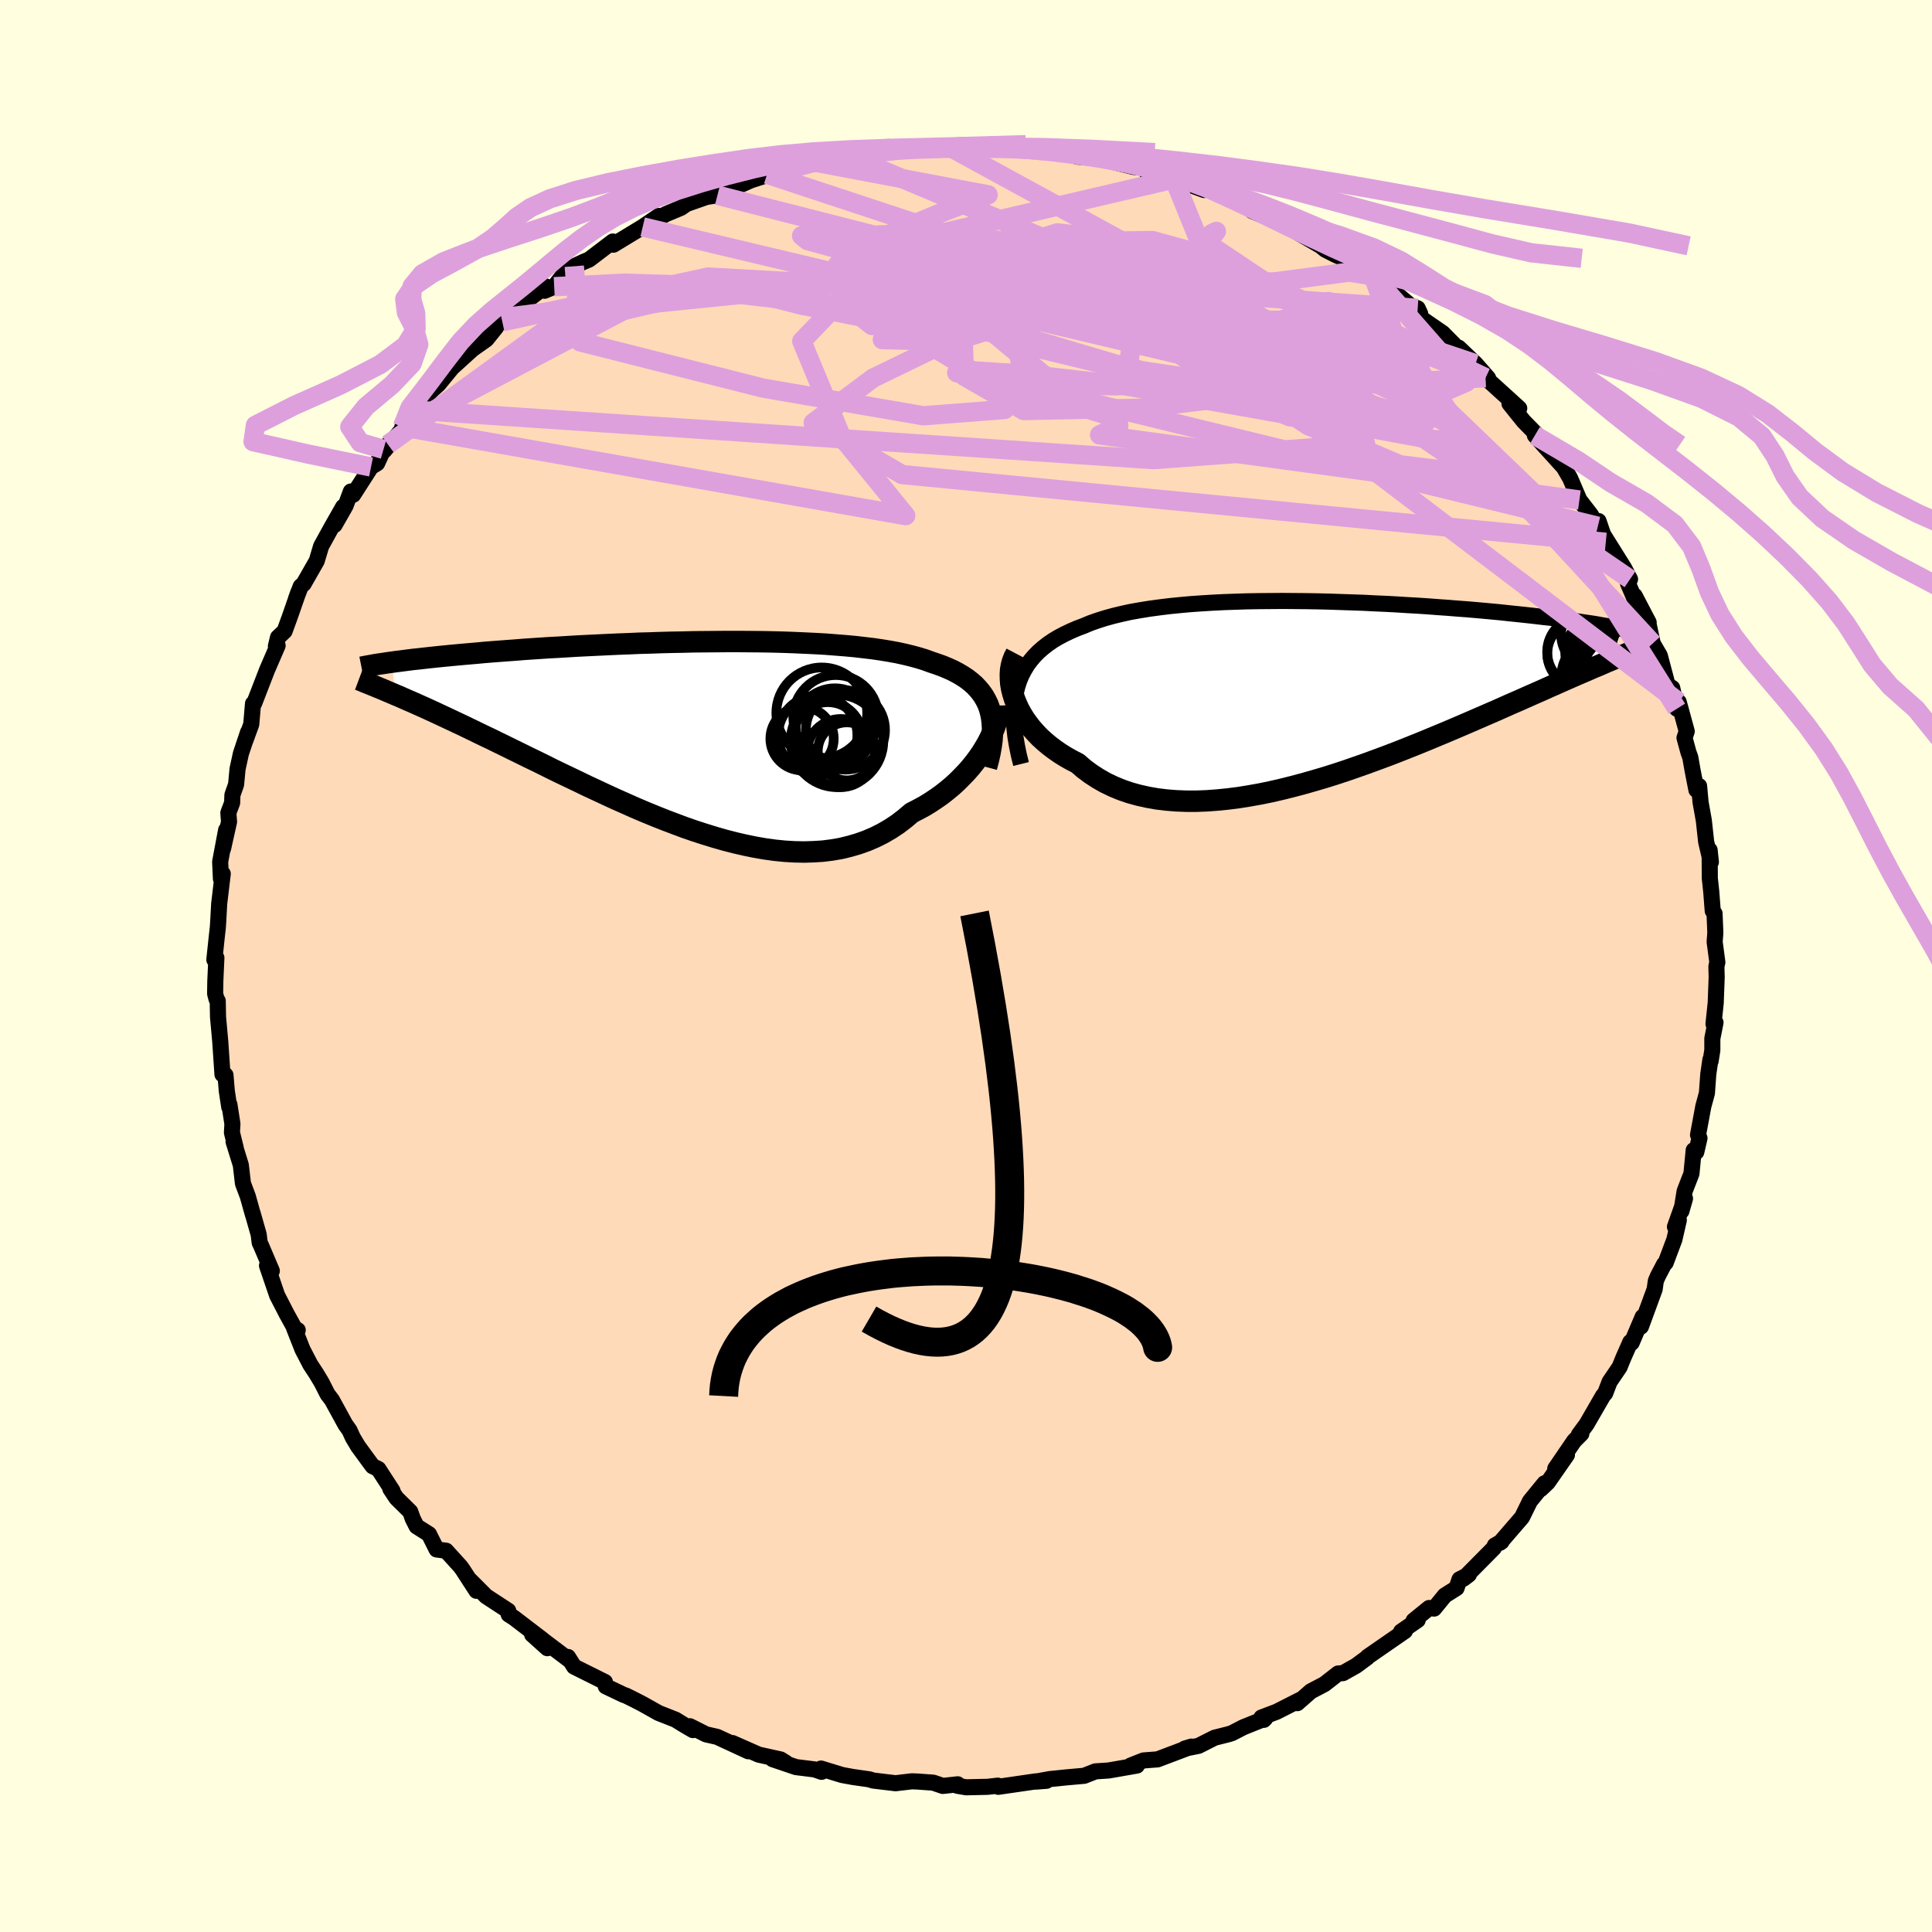 <svg xmlns="http://www.w3.org/2000/svg" width="500" height="500" viewBox="-100 -100 200 200"><defs><clipPath id="c"><path d="m31.08-2.7-.17-.46-.21-.43-.24-.42-.28-.39-.31-.37-.34-.36-.38-.33-.41-.32-.44-.29-.47-.28-.51-.27-.53-.24-.57-.24-.59-.21-.62-.21-.6-.22-.65-.2-.69-.19-.74-.18-.77-.17-.82-.15-.85-.14L19-8.9l-.93-.11-.95-.11-.99-.09-1.01-.08-1.04-.08-1.06-.06-1.08-.05-1.11-.05-1.11-.04-1.14-.03-1.14-.02-1.15-.01-1.16-.01H3.97l-1.16.01-1.17.01-1.16.01-1.16.03-1.15.02-1.14.03-1.13.04-1.12.03-1.11.05-1.09.04-1.07.05-1.05.05-1.04.05-1.01.05-1 .06-.97.06-.95.05-.92.06-.9.06-.88.06-.85.07-.83.06-.8.06-.78.06-.75.06-.73.07-.7.06-.69.06-.66.06-.64.06-.62.06-.6.06-.58.06-.55.06-.54.06-.52.06-.5.05-.48.06-.46.06-.45.06-.42.05-.41.06.33 3.37.46.19.47.21.48.21.51.22.51.23.54.24.55.25.56.26.58.27.6.28.62.29.63.3.64.3.66.32.68.33.7.34.72.34.73.36.76.37.77.38.8.39.81.4.83.4.85.42.86.43.89.43.9.43.92.44.93.45.95.44.96.45.98.45.99.44.99.44L-4.6 8l1.02.42 1.03.41 1.03.39 1.04.39 1.04.36 1.05.34 1.04.32 1.05.3 1.05.27 1.04.24 1.03.21 1.04.18 1.02.14 1.01.1 1.01.06.99.02.98-.03.96-.06.95-.12.93-.16.9-.22.89-.26.87-.31.84-.36.82-.41.79-.46.77-.51.73-.56.71-.6.66-.34.65-.35.62-.38.6-.4.58-.41.56-.44.54-.45.51-.47.48-.48.47-.49.43-.49.41-.51.38-.51.35-.51.32-.52"/></clipPath><clipPath id="b"><path d="m-32.12-.46.19-.6.24-.58.28-.54.31-.52.36-.49.39-.46.43-.44.47-.41.5-.39.54-.37.57-.34.61-.32.63-.3.67-.29.69-.26.69-.29.74-.26.79-.25.83-.23.87-.21.91-.2.96-.17.98-.16 1.03-.14 1.05-.13 1.09-.11 1.11-.1 1.13-.08 1.15-.07 1.18-.06 1.18-.04 1.2-.04 1.21-.02 1.22-.01 1.22-.01 1.22.01 1.21.01 1.22.02 1.21.03 1.2.04 1.19.04 1.17.04 1.17.06 1.14.05 1.13.06 1.1.07 1.08.06 1.06.07 1.04.08 1.01.07.98.08.96.07.93.08.9.08.87.08.84.08.82.09.78.08.76.08.73.08.7.08.67.08.65.07.62.08.61.08.57.07.56.08.53.07.51.08.49.07.47.07.44.07.43.08.4.07.39.06.37.07.35.07.33.07.31.06-1.06 3.24-.44.18-.45.2-.46.2-.49.2-.5.22-.51.22-.54.23-.55.24-.57.25-.59.26-.6.27-.62.27-.64.29-.66.29-.68.3-.7.31-.72.32-.74.32-.76.34-.79.35-.81.35-.83.36-.85.37-.88.38-.89.38-.92.39-.94.39-.96.4-.98.4-1 .4-1.01.4-1.04.4-1.05.39-1.06.39-1.08.38-1.09.38-1.09.36-1.11.35-1.12.33-1.12.32-1.13.3-1.12.28-1.13.26-1.12.23-1.12.2-1.12.18-1.1.14-1.1.11-1.08.08-1.07.04h-1.05l-1.04-.04-1.01-.08-.99-.12-.96-.17-.94-.21-.91-.25-.87-.3-.85-.35-.81-.39-.77-.44-.74-.48-.7-.52-.66-.57-.64-.33-.62-.35-.59-.37-.56-.39-.54-.41-.5-.42-.48-.44-.44-.46-.42-.48-.37-.48-.35-.49-.31-.51-.28-.51-.23-.51-.21-.52"/></clipPath><filter id="a"><feTurbulence baseFrequency=".05" numOctaves="3" result="noise" type="noise"/><feDisplacementMap in="SourceGraphic" in2="noise" scale="2"/></filter></defs><rect width="100%" height="100%" x="-100" y="-100" fill="#FFFFE0"/><path fill="#FFDAB9" stroke="#000" stroke-linejoin="round" stroke-width="1.667" d="m77.68.05.03 1.11-.1 2.66L77.38 6l.21-.15-.33 1.66v1.21l-.18 1.13-.02-.16-.22 1.51-.14 1.96-.37 1.36-.55 2.96.15.34-.33 1.43-.27-.18-.23 2.42-.71 1.83-.33 2.05.37-1.3L73.39 27l.4-.69-.46 2.01-.9 2.4-.16.15-.64 1.22-.22.51-.12.86-1.42 3.87.18-1.01L68.91 39l-.14-.07-.72 1.63-.39.96-1.04 1.53-.45 1.18-.22.25-1.71 2.96-.79 1.07.25-.09-.74.74L61 52.03l1.21-1.42-1.99 2.86-.71.67.38-.59-1.51 1.85-.82 1.67-2.27 2.63.15-.11-.69.39-.11.27-3.15 3.18.57-.43-.97.49-.31.91-1.21.76-1.11 1.36-.52-.06-1.6 1.3.42-.05-1.72 1.19.4-.06-3.86 2.67-.05.08-1.15.85-1.35.76-.51.04-1.41 1.1-1.41.74-1.4 1.23.38-.39-2.52 1.28-1.58.6.25.24.14-.14-2.25.9-1.18.61-.34.11-1.47.37-1.66.84-1.41.28.66-.2-3.49 1.32-1.45.11-1.34.53.52-.09.13.09-2.92.51-1.37.09-1.17.46-1.8.16-1.76.18-1.43.26 1.09-.08-1.13.06-3.86.56-.05-.12-1.05.12-2.22.05-.93-.16.05-.15-1.54.17-.99-.34-1.69-.12-.52-.02-1.7.2-2.32-.28-.37-.12-1.74-.25-1.09-.2-2.19-.67.06.34-.72-.25-1.93-.24-2.42-.82 1.39.38-.56-.35-2.27-.5-2.72-1.2 1.64.85-3.22-1.49-1.15-.26-1.67-.84.31.4-.94-.55-.86-.53-1.75-.69-1.73-.97-.94-.48-.73-.36-.2-.06-1.87-.89-.09-.45-3.19-1.59-.63-1 .09.28-2.61-1.97.38.78-1.57-1.41 1.09.54-2.97-2.27-.55-.35-.05-.39-2.28-1.49-1.77-1.77.76 1.2-1.42-2.19-.24-.33-1.48-1.63-.98-.13-.79-1.58-1.28-.81-.4-.79-.26-.73-1.43-1.41-.63-.95.22.19-1.46-2.25-.6-.29-1.5-2.05-.55-.92-.34-.75-.43-.6-1.39-2.54-.45-.59-.61-1.2-.57-.95-.6-.91-.81-1.56-.86-2.18.36.16-.21.02-.93-1.69-.99-1.92-1.05-3.08.5.54-1.11-2.61-.15-.32-.1-.83-.63-2.21.03.14-.53-1.89-.5-1.33-.22-1.9-.75-2.42.22.63-.39-1.58.05-.9-.31-2-.02.26-.25-1.65-.14-1.66-.31-.07-.23-3.41-.23-2.53-.03-1.67-.12-.17-.15-.57.02-1.3.11-2.42-.21.2.25-2.37.11-.97.04-.63.1-1.83.37-3.1-.19.52-.08-1.76.62-3.29-.32 1.93.62-2.78-.07-.93.39-1.03.03-.82.38-1.08.15-1.6.35-1.61.74-2.21-.29.89.62-1.7.18-2.14.12-.03 1.34-3.46 1.09-2.52-.18.07.22-.92.68-.64.55-1.51.89-2.56-.26.72.49-1.29.3-.26 1.36-2.38.45-1.51 1.1-2 1.19-2.09-.89 1.88 1.13-1.98.55-1.48.24.34 1.85-2.88.63-.38.66-1.44.46-.51-.4.65 3.52-4.17-1.63 1.7 2.02-2.08-1.11.45 2.22-2.23.61-.55 1.4-1.71 2.13-1.93 1.43-1.01 1-1.24-.06-.1 1.17-.95-.46.47 1.27-.89.24-.52 2.96-2.26-.1.46 1-.42 1.46-1.88.62-.24.93-.44.6-.25 2.46-1.87.31.15-.25.18 3.03-1.84 1.68-1.14-.95.77 1.64-.94 1.6-.67.55-.39 3.28-1.15-1.39.45 1.33-.21 3.74-1.67-2.46.83 4.15-1.34-.29.01 1.17-.24.17-.08 3.7-.92.72-.4.2.32 1.98-.38.61-.14 1.83-.48-.97.35 2.23-.31.7-.09 2.54-.33 1.72.08-.53-.08 2.42-.13.55.09.75-.25 3.69-.07-.54.12.97.03 1.77-.01.36.23 2.6.32 1.05.13 1.85.2-1.37-.47 1.96.69 3.21.26-.68-.04.21.08 3.07.76 1.78.17-.38.46 2.02-.04.86.73-.09-.07 3.11 1.14-.71-.48 2.89 1.07-.27-.11 3.11 1.61.28-.02.41.14-.73-.03 4.1 1.7 1.18.81-1.01-.54 2.8 1.63.5.4 1.02.52 1.69.76-.32-.39 2.55 1.82.72.82 1.58 1.31.35-.08 1.23 1.03.74.28.26.56-.27.21 2.6 1.79 1.62 1.64.17.51-.14-.64 1.75 1.67 1.3 1.48-.27-.04 3.49 3.17-1.01-.49.71.89.76.94 1.85 1.89-.69-.43.88.98 2.16 2.38-.03-.02.64 1.1.96 2.25 1.16 1.5.75 1.22.07-.54.75 2.2-.25-.77 2.14 3.42.62 1.17-.21.44 1.2 2.79-.51-1.52 1.45 2.77-.08-.17.5 2.34.47.81.26.44.81 3.06.48.3.48 2.15.19-.7.83 3.04-.23.67.41 1.5.19.53.24 1.36.39 2 .28-.4.15 1.67.34 1.9.24 2.2.49 2.1-.13-1.24.02 2.92.15 1.41.15 1.96.19.28.08 1.98-.07.96.28 2.1-.1.44.03 1.11" filter="url(#a)"/><path fill="#fff" d="m-32.12-.46.19-.6.24-.58.28-.54.31-.52.36-.49.39-.46.43-.44.47-.41.5-.39.54-.37.57-.34.61-.32.63-.3.67-.29.69-.26.69-.29.74-.26.79-.25.83-.23.87-.21.91-.2.96-.17.98-.16 1.03-.14 1.05-.13 1.09-.11 1.11-.1 1.13-.08 1.15-.07 1.18-.06 1.18-.04 1.2-.04 1.21-.02 1.22-.01 1.22-.01 1.22.01 1.21.01 1.22.02 1.21.03 1.2.04 1.19.04 1.17.04 1.17.06 1.14.05 1.13.06 1.1.07 1.08.06 1.06.07 1.04.08 1.01.07.98.08.96.07.93.08.9.08.87.08.84.08.82.09.78.08.76.08.73.08.7.08.67.08.65.07.62.08.61.08.57.07.56.08.53.07.51.08.49.07.47.07.44.07.43.08.4.07.39.06.37.07.35.07.33.07.31.06-1.06 3.24-.44.18-.45.2-.46.2-.49.2-.5.22-.51.22-.54.23-.55.24-.57.25-.59.26-.6.27-.62.27-.64.29-.66.29-.68.3-.7.31-.72.32-.74.32-.76.34-.79.35-.81.35-.83.36-.85.37-.88.38-.89.38-.92.39-.94.39-.96.4-.98.4-1 .4-1.01.4-1.04.4-1.05.39-1.06.39-1.08.38-1.09.38-1.09.36-1.11.35-1.12.33-1.12.32-1.13.3-1.12.28-1.13.26-1.12.23-1.12.2-1.12.18-1.1.14-1.1.11-1.08.08-1.07.04h-1.05l-1.04-.04-1.01-.08-.99-.12-.96-.17-.94-.21-.91-.25-.87-.3-.85-.35-.81-.39-.77-.44-.74-.48-.7-.52-.66-.57-.64-.33-.62-.35-.59-.37-.56-.39-.54-.41-.5-.42-.48-.44-.44-.46-.42-.48-.37-.48-.35-.49-.31-.51-.28-.51-.23-.51-.21-.52" filter="url(#a)" transform="translate(37.43 -28.44)"/><path fill="#fff" d="m31.08-2.7-.17-.46-.21-.43-.24-.42-.28-.39-.31-.37-.34-.36-.38-.33-.41-.32-.44-.29-.47-.28-.51-.27-.53-.24-.57-.24-.59-.21-.62-.21-.6-.22-.65-.2-.69-.19-.74-.18-.77-.17-.82-.15-.85-.14L19-8.9l-.93-.11-.95-.11-.99-.09-1.01-.08-1.04-.08-1.06-.06-1.08-.05-1.11-.05-1.11-.04-1.14-.03-1.14-.02-1.15-.01-1.16-.01H3.97l-1.16.01-1.17.01-1.16.01-1.16.03-1.15.02-1.14.03-1.13.04-1.12.03-1.11.05-1.09.04-1.07.05-1.05.05-1.04.05-1.01.05-1 .06-.97.06-.95.05-.92.06-.9.06-.88.06-.85.07-.83.06-.8.06-.78.06-.75.06-.73.07-.7.06-.69.06-.66.06-.64.06-.62.06-.6.06-.58.06-.55.06-.54.06-.52.06-.5.05-.48.06-.46.06-.45.06-.42.05-.41.06.33 3.37.46.19.47.21.48.21.51.22.51.23.54.24.55.25.56.26.58.27.6.28.62.29.63.3.64.3.66.32.68.33.7.34.72.34.73.36.76.37.77.38.8.39.81.4.83.4.85.42.86.43.89.43.9.43.92.44.93.45.95.44.96.45.98.45.99.44.99.44L-4.6 8l1.02.42 1.03.41 1.03.39 1.04.39 1.04.36 1.05.34 1.04.32 1.05.3 1.05.27 1.04.24 1.03.21 1.04.18 1.02.14 1.01.1 1.01.06.99.02.98-.03.96-.06.95-.12.93-.16.9-.22.89-.26.87-.31.84-.36.82-.41.79-.46.77-.51.73-.56.71-.6.66-.34.65-.35.62-.38.6-.4.58-.41.56-.44.54-.45.51-.47.48-.48.47-.49.43-.49.41-.51.38-.51.35-.51.32-.52" filter="url(#a)" transform="translate(-28.65 -23.95)"/><g fill="none" stroke="#000" transform="translate(37.43 -28.44)"><path stroke-linejoin="round" stroke-width="1.667" d="m-31.73 7.53-.24-.97-.19-.94-.15-.89-.1-.85-.06-.81-.02-.78.03-.73.07-.71.11-.67.16-.64.19-.6.24-.58.28-.54.31-.52.36-.49.39-.46.43-.44.47-.41.5-.39.54-.37.57-.34.61-.32.63-.3.67-.29.69-.26.69-.29.74-.26.79-.25.83-.23.87-.21.91-.2.96-.17.98-.16 1.03-.14 1.05-.13 1.09-.11 1.11-.1 1.13-.08 1.15-.07 1.18-.06 1.18-.04 1.2-.04 1.21-.02 1.22-.01 1.22-.01 1.22.01 1.21.01 1.22.02 1.21.03 1.2.04 1.19.04 1.17.04 1.17.06 1.14.05 1.13.06 1.1.07 1.08.06 1.06.07 1.04.08 1.01.07.98.08.96.07.93.08.9.08.87.08.84.08.82.09.78.08.76.08.73.08.7.08.67.08.65.07.62.08.61.08.57.07.56.08.53.07.51.08.49.07.47.07.44.07.43.08.4.07.39.06.37.07.35.07.33.07.31.06.3.07.27.06.27.06.25.07.23.06.21.06.21.06.19.06.17.05.17.06" filter="url(#a)"/><path stroke-linejoin="round" stroke-width="2.222" d="m-32.25-3.9-.2.38-.16.41-.12.44-.08.45-.03.48.01.49.04.5.09.51.13.51.16.52.21.52.23.51.28.51.31.51.35.49.37.48.42.48.44.46.48.44.5.42.54.41.56.39.59.37.62.35.64.33.66.57.7.52.74.48.77.44.81.39.85.35.87.3.91.25.94.21.96.17.99.12 1.01.08 1.04.04h1.05l1.07-.04 1.08-.08 1.1-.11 1.1-.14 1.12-.18 1.12-.2 1.12-.23 1.13-.26 1.12-.28 1.13-.3 1.12-.32 1.12-.33 1.11-.35 1.09-.36 1.09-.38 1.08-.38 1.06-.39 1.05-.39 1.04-.4 1.01-.4 1-.4.98-.4.96-.4.94-.39.92-.39.89-.38.88-.38.85-.37.83-.36.81-.35.79-.35.76-.34.74-.32.72-.32.7-.31.68-.3.66-.29.64-.29.62-.27.6-.27.59-.26.57-.25.55-.24.54-.23.51-.22.5-.22.49-.2.46-.2.45-.2.44-.18.42-.18.4-.17.39-.16.38-.16.36-.15.34-.14.34-.14.32-.13.31-.13.29-.12" filter="url(#a)"/><circle cx="28.337" cy="-1.514" r="4.14" clip-path="url(#b)" filter="url(#a)"/><circle cx="26.242" cy="-3.894" r="3.496" clip-path="url(#b)" filter="url(#a)"/><circle cx="26.372" cy="-4.079" r="3.642" clip-path="url(#b)" filter="url(#a)"/><circle cx="29.452" cy="-2.149" r="4.234" clip-path="url(#b)" filter="url(#a)"/><circle cx="28.617" cy="-5.329" r="3.396" clip-path="url(#b)" filter="url(#a)"/><circle cx="30.672" cy="-4.579" r="4.78" clip-path="url(#b)" filter="url(#a)"/><circle cx="27.997" cy="-5.909" r="3.822" clip-path="url(#b)" filter="url(#a)"/><circle cx="28.057" cy="-4.039" r="3.46" clip-path="url(#b)" filter="url(#a)"/><circle cx="30.787" cy="-1.484" r="4.526" clip-path="url(#b)" filter="url(#a)"/><circle cx="29.127" cy="-2.539" r="3.158" clip-path="url(#b)" filter="url(#a)"/></g><g fill="none" stroke="#000" transform="translate(-28.65 -23.95)"><path stroke-linejoin="round" stroke-width="2.222" d="m30.77 3.36.2-.74.16-.71.12-.67.09-.65.04-.62.02-.58-.03-.56-.06-.54-.1-.51-.13-.48-.17-.46-.21-.43-.24-.42-.28-.39-.31-.37-.34-.36-.38-.33-.41-.32-.44-.29-.47-.28-.51-.27-.53-.24-.57-.24-.59-.21-.62-.21-.6-.22-.65-.2-.69-.19-.74-.18-.77-.17-.82-.15-.85-.14L19-8.9l-.93-.11-.95-.11-.99-.09-1.01-.08-1.04-.08-1.06-.06-1.08-.05-1.11-.05-1.11-.04-1.14-.03-1.14-.02-1.15-.01-1.16-.01H3.97l-1.16.01-1.17.01-1.16.01-1.16.03-1.15.02-1.14.03-1.13.04-1.12.03-1.11.05-1.09.04-1.07.05-1.05.05-1.04.05-1.01.05-1 .06-.97.06-.95.05-.92.06-.9.06-.88.06-.85.07-.83.06-.8.06-.78.06-.75.06-.73.07-.7.06-.69.06-.66.06-.64.06-.62.06-.6.06-.58.06-.55.06-.54.06-.52.06-.5.05-.48.06-.46.06-.45.06-.42.05-.41.06-.39.05-.37.06-.35.05-.34.05-.32.05-.31.06-.29.05-.28.05-.26.05-.25.05" filter="url(#a)"/><path stroke-linejoin="round" stroke-width="2.222" d="m32.02-3.01.01.31-.02.36-.06.38-.09.42-.13.44-.16.46-.2.48-.23.49-.26.51-.29.5-.32.52-.35.51-.38.51-.41.51-.43.49-.47.49-.48.48-.51.47-.54.45-.56.44-.58.41-.6.4-.62.38-.65.35-.66.34-.71.6-.73.56-.77.51-.79.46-.82.41-.84.36-.87.31-.89.26-.9.22-.93.16-.95.12-.96.06-.98.03-.99-.02-1.01-.06-1.01-.1-1.02-.14-1.04-.18-1.03-.21-1.04-.24-1.05-.27-1.05-.3-1.04-.32-1.05-.34-1.04-.36-1.04-.39-1.03-.39-1.03-.41L-4.6 8l-1.01-.43-.99-.44-.99-.44-.98-.45-.96-.45-.95-.44-.93-.45-.92-.44-.9-.43-.89-.43-.86-.43-.85-.42-.83-.4-.81-.4-.8-.39-.77-.38-.76-.37-.73-.36-.72-.34-.7-.34-.68-.33-.66-.32-.64-.3-.63-.3-.62-.29-.6-.28-.58-.27-.56-.26-.55-.25-.54-.24-.51-.23-.51-.22-.48-.21-.47-.21-.46-.19-.44-.19-.43-.18-.41-.18-.4-.16-.38-.16-.37-.15-.35-.14-.35-.14-.32-.14-.32-.12" filter="url(#a)"/><circle cx="16.168" cy="-.478" r="4.1" clip-path="url(#c)" filter="url(#a)"/><circle cx="13.303" cy=".057" r="4.102" clip-path="url(#c)" filter="url(#a)"/><circle cx="15.298" cy=".647" r="4.79" clip-path="url(#c)" filter="url(#a)"/><circle cx="15.073" cy="-.738" r="4.06" clip-path="url(#c)" filter="url(#a)"/><circle cx="15.688" cy="1.907" r="3.53" clip-path="url(#c)" filter="url(#a)"/><circle cx="16.308" cy="1.732" r="3.002" clip-path="url(#c)" filter="url(#a)"/><circle cx="14.348" cy=".182" r="3.546" clip-path="url(#c)" filter="url(#a)"/><circle cx="11.678" cy=".417" r="3.28" clip-path="url(#c)" filter="url(#a)"/><circle cx="15.168" cy="-1.778" r="4.394" clip-path="url(#c)" filter="url(#a)"/><circle cx="13.718" cy="-2.253" r="4.7" clip-path="url(#c)" filter="url(#a)"/></g><g fill="none" stroke="plum" stroke-linejoin="round" stroke-width="2"><path d="m-1.55-84.7 40.71 22.22L51.78-55l.99.88-1.69-.13-3.42-.34-7.19-1.32-11.24-2.15-12.66-2.03-10.52-1.19-6.02-.37-.99.23 3.55.95 6.73 1.82 6.32 1.95.18.77-1.99.95 49.67 6.74" filter="url(#a)"/><path d="m-12.04-83.8 42.59 17.92 14.39 6.75-1.72-3.32-7.73-6.04-8.75-4.56-7.44-2.05-4.33.06-.16 1.4 3.39 2 4.61 1.93 3.08 1.37-.11.53-3.27-.34-5.12-1.04-5.46-1.45-4.82-1.27-3.69-.26-2.07 1.69.65 4.26 8.94 7.42 54.47 13.28" filter="url(#a)"/><path d="m53.78-60.9-16.25-7.89-1.98 1.12-3.06.83-2.48-.05-1.61-.66-2.27-.9-3.71-.82-4.36-.56-3.4-.2-1.05.4 1.94 1.35 4.66 2.53 6.22 3.45 5.75 3.46 2.87 2.16-1.58-.18-5.38-2.57-5.65-3.65-1.05-2.45 6.29.91 10.34 4.72 3.34 5.85-21.93 1.63-76.15-5.09" filter="url(#a)"/><path d="m-47.54-67.16 41.23-5.23 1.23-.62L-3-71.25l9.2 1.92 10.05 1.09 5.11.09-1.14-.73-5.02-1.32-5.27-1.7-2.89-1.79.13-1.48 2.26-.72 3.07.34 3.02 1.3 2.82 1.8 2.75 1.63 2.08.96-1.16.07-8.97-.72-20.14-.65-27.34 2.77-23.91 12.58" filter="url(#a)"/><path d="m66.23-43.86-72.84-7.01-9.21-5.36 6.18-4.62 6.94-3.37 6.15-1.93 4.8-1.19 2.51-1.26.44-1.62-.01-1.64 1.12-1.05 2.35-.04 1.95 1.04-.51 1.82L12.25-68l-6.5 1.57-8.22.01-10.42-1.89-13.77-1.59-16.56 3.85-16.62 12.06" filter="url(#a)"/><path d="m53.78-60.9-8.8-3.41L49-58.84l3.43 5.06-1.04 2.69-6.48-.8-9.52-4.06-8.51-5.74-4.6-5.55-.44-4.16 1.82-2.6 1.76-1.43.5-.62-.47.22-.42 1.17-.02 1.88-.76 1.63-2.96.39-3.41-.22 4.15 2.74L42.9-57.68l25.84 17.64" filter="url(#a)"/><path d="m-40.55-72.44.6 7.83 18.96 4.79 16.57 2.86L4-57.61l1.82-3.55-.66-4.26 1.51-2.94 6.38-.75L23.5-68.1l11.14 1.86 8.43 2.13 3.94 2.28-1.7 1.78-10.58-1.55-25.17-9.19-35.29-9" filter="url(#a)"/><path d="M52.75-62.34 22.63-72.45l-26.25-2.49-10.91-.16 1.45.3 5.43.47 3.07.4-.74.07-2.37-.42-1.05-.84 1.99-.8 5.3.13 8.03 1.85 9.24 3.41 6.64 3.21-2.56.44L2.37-69.7l-29.08-1.62L-48-66.69" filter="url(#a)"/><path d="m-15.55-83.2 17.84 3.37-5 1.91-6.02 2.5-2.94 1.96-.51 1.01 1.05.51 2.83.51 5.24.7 7.63.9 8.99 1.11 8.91 1.39 7.68 1.7 5.88 1.84 4.01 1.63 2.3 1.03.97.18.1-.69-.42-1.34L42-64.7l-1.94-1.77-3.16-1.57-4.88-2.07-8.06-5.39-2.42-5.97" filter="url(#a)"/><path d="m42.14-71.44-2.46-.39-7.75 1.01-13.32.27-12.34-.35-7.03.35-1.06 1.67 2.93 2.21 3.65 1.29 1.88-.56-.11-2.08-.14-2.28 2.16-1.15 5.01.33 5.59.88 1.92-.04-5.33-1.68-12.08-2.32-11.74-.52 4.13 3.2 50.71 3.52" filter="url(#a)"/><path d="m21.54-81.47-27.04 6.3.04-.71-.64.35-.79 2.98.85 4.4 2.58 4.07 4.49 2.7 6.61 1.18 7.88.14 6.93-.24 3.23-.22-2.5-.37-8.03-1.18-9.92-2.41-4.87-2.85 7.33-.77 20.9 4.58 25.64 11.86 16.86 18.27" filter="url(#a)"/><path d="m-20.59-81.96 38.38 12.67 11.98 3.87 8.24 2.41 2.55.29-5.39-1.68-11.81-2.27L9.5-68.18l-11.21-.14-6.09.84-1.74.94-.19.24-.91-.72-1.62-1.26-.69-.95 1.29.07 2.59 1.05 4.21 1.3 11.81 1.96 28.61 8.5 38.22 29.02" filter="url(#a)"/><path d="M73.59-26.63 60.92-46.89 48.9-58.44l-12.32-9.03-10.18-5.15-8.79-.9-9 2.03-8.96 3.01-6.55 2.43-1.76 1.21 3.15.07 5.4-.76 3.68-1.42-.9-2-5.58-2.33-7.64-2.22-5.85-1.59-.62-.5 6.79 1.25 15.14 4.08 22.13 7.4 20.61 6.56-5.51-15.14" filter="url(#a)"/><path d="m42.86-70.62 8.94 10.19-6.91 2.98-18.18-2.13-19.73-4.76-14.28-4.8-6-3.46 2.27-1.8 8.56-.25 11.64.93 11.02 1.52 7.21 1.45 1.49.93-4.43.47-8.84.41-10.53.7-9.38.81-6.95.17-5.84-1.16-7.54-1.93-10.73-.34-7.28.37" filter="url(#a)"/><path d="m44.79-69.39-12.14 12.2-16.17-2.87.63-4.12 4.72-2.67-.33-1.9-4.99-1.52-4.86-1.06-1.77-.76-.17-.85-2.6-.93-7.51-.02-10.27 2.62-6.33 6.59 4.11 9.9 6.65 8.16-52.11-9.19" filter="url(#a)"/><path d="m53.78-60.9-17.25.95-18.52 2.21-12.03.24-6.15-3.54-.15-5.23 3.61-4.43 3.56-2.66.47-1.21-3.39-.51-5.71-.37-5.25-.29-2.02.06 3.22 1.04 9.46 2.84 14.39 4.92 12.19 4.93-8.06-1.34-55.62-13.22m28.95-8.15 3.09-.09 2.74-.04 2.45.07 2.42.16 2.5.24 2.56.31 2.53.38 2.46.45 2.35.52 2.29.6 2.31.69 2.41.77 2.52.87 2.62.96 2.67 1.04 2.65 1.11 2.62 1.16 2.57 1.2 2.54 1.25 2.52 1.29 2.51 1.35 2.5 1.41 2.5 1.49 2.55 1.58 2.66 1.69 2.83 1.8 2.91 1.9 2.81 1.92 2.48 1.85 2.16 1.64 1.68 1.14" filter="url(#a)"/><path d="m-8.95-84.24 2.36-.27 2.45-.14 2.69-.07 2.68-.02 2.56.06 2.5.14 2.55.2 2.7.28 2.93.35 3.17.41 3.37.49 3.46.55 3.41.62 3.31.71 3.26.81 3.4.91 3.77 1.02 4.22 1.12 4.43 1.18 4.22 1.14 4.03.92 5.22.57" filter="url(#a)"/><path d="m-19.25-82.28 3.43-.88 2.46-.49 1.93-.34 1.84-.25 2.11-.19 2.51-.13 2.87-.08 3.1-.03 3.21.05 3.28.11 3.36.19 3.49.25 3.68.33 3.86.4 4.04.46 4.16.54 4.22.6 4.28.69 4.47.78 4.93.89 5.82 1.01 7.01 1.15 7.82 1.34 6.18 1.33" filter="url(#a)"/><path d="m-58.35-55.81.8-2 1.89-2.45 1.76-2.35 1.57-2.02 1.6-1.7 1.66-1.47 1.67-1.34 1.6-1.28 1.52-1.25 1.48-1.24 1.49-1.23 1.54-1.18 1.64-1.14 1.79-1.08 1.96-.99 2.14-.91 2.32-.84 2.49-.79 2.64-.75 2.77-.7 2.82-.63 2.77-.52 2.64-.4 2.64-.29 3.42-.3" filter="url(#a)"/><path d="m-60.3-53.48-2.41-.7-1.08-1.64 1.67-2.09 2.7-2.26 2.08-2.19.69-1.98-.48-1.75-.79-1.54-.18-1.41.9-1.33 1.88-1.28 2.33-1.25 2.21-1.22 1.76-1.19 1.32-1.13 1.18-1.07 1.44-.99 2-.92 2.69-.86 3.27-.79 3.64-.73 3.77-.68 3.68-.59 3.49-.51 3.35-.4 3.45-.3 3.86-.22 4.61-.16 5.73-.14 7.72-.22" filter="url(#a)"/><path d="m-61.59-51.66-6.45-1.32-5.76-1.3.24-1.69 3.96-2.02 4.87-2.17 4.11-2.12 2.62-1.97 1.07-1.75-.04-1.57-.41-1.44.04-1.35 1.06-1.29 2.22-1.26 3.12-1.22 3.54-1.18 3.48-1.13 3.11-1.06 2.65-1 2.27-.92 2.1-.85 2.13-.79 2.33-.72 2.65-.66 2.97-.58 3.26-.49 3.48-.4 3.66-.31 3.84-.23 4.09-.17 4.38-.1 4.57-.05 4.62.05 4.86.18 6.49.34m39.35 29.27 4.52 2.66 3.32 2.23 3.72 2.14 2.93 2.18 1.74 2.3.99 2.37.85 2.36 1.09 2.3 1.43 2.26 1.73 2.24 1.92 2.27 1.99 2.33 1.92 2.39 1.77 2.44 1.56 2.49 1.38 2.52 1.31 2.56 1.31 2.59 1.39 2.63 1.48 2.66 1.54 2.68 1.54 2.68 1.44 2.67 1.23 2.63.88 2.58.5 2.56.28 2.58.47 2.66 1.13 2.72 1.96 2.71 2.12 2.71.4 3.2M39.91-72.87l4.23 1.52 5.82 1.47 3.74 1.4 1.88 1.42 1.94 1.49 3.31 1.58 4.8 1.66 5.48 1.75 5.07 1.83 3.83 1.92 2.39 1.98 1.35 2.05 1.05 2.11 1.5 2.15 2.35 2.21 3.28 2.26 3.98 2.29 4.36 2.3 4.49 2.29 4.51 2.27 4.56 2.25 4.66 2.27 4.75 2.31 4.76 2.36 4.55 2.43 4.14 2.47 3.65 2.51 3.31 2.51 3.32 2.55 3.77 2.6 4.58 2.69 5.7 2.74 5.95 2.74" filter="url(#a)"/><path d="m26.83-79.74 2.67 1.1 2.37.91 3.17 1 3.71 1.14 3.48 1.26 2.79 1.34 2.25 1.39 2.23 1.42 2.83 1.43 3.78 1.47 4.72 1.5 5.27 1.57 5.27 1.64 4.72 1.71 3.86 1.8 3.03 1.88 2.52 1.95 2.45 2.02 2.83 2.08 3.5 2.13 4.3 2.19 5.08 2.24 5.66 2.31 5.87 2.33 5.56 2.31 4.7 2.25 3.54 2.18 2.54 2.15 2.3 2.21 3.17 2.37 4.46 2.5 3.71 2.37" filter="url(#a)"/><path d="m18.75-82.09 4.04.77 2.3.85 1.96.88 1.92.9 1.97.96 2.11 1.03 2.34 1.13 2.62 1.23 2.92 1.31 3.13 1.36 3.21 1.4 3.14 1.43 2.93 1.47 2.65 1.51 2.37 1.57 2.16 1.64 2.07 1.71 2.11 1.79 2.26 1.87 2.45 1.95 2.6 2.01 2.68 2.07 2.68 2.13L80-46.93l2.55 2.25L85-42.37l2.31 2.34 2.07 2.33 1.71 2.26 1.38 2.15 1.33 2.11 1.86 2.2 2.7 2.4 2.38 2.96" filter="url(#a)"/></g><path fill="none" stroke="#000" stroke-linejoin="round" stroke-width="3" d="M-10.04 36.55Q11.81 49.26.885-5.444" filter="url(#a)"/><path fill="#D77F8C" stroke="#000" stroke-linejoin="round" stroke-width="3" d="m-25.09 44.52.03-.55.05-.53.08-.52.1-.51.13-.5.15-.48.17-.47.19-.46.22-.44.23-.43.26-.42.27-.41.3-.39.31-.38.33-.37.35-.36.37-.34.38-.34.4-.32.42-.31.43-.3.44-.28.46-.28.48-.26.48-.26.51-.24.51-.23.52-.22.54-.21.54-.2.56-.19.57-.18.57-.17.59-.16.59-.15.6-.13.61-.13.61-.12.62-.11.63-.1.63-.09.64-.08.64-.08.65-.06.65-.05.65-.05.65-.03.66-.03.65-.02.66-.01h1.32l.65.02.66.02.65.03.65.04.65.04.65.06.64.06.64.06.63.08.63.08.62.09.62.1.61.1.6.11.6.12.58.12.58.13.57.14.56.14.55.15.54.15.52.17.52.16.5.17.49.18.48.18.46.19.45.2.44.2.41.2.41.21.39.21.37.22.35.23.34.22.31.24.3.23.28.24.26.25.24.25.22.25.2.26.17.26.16.26.13.27.11.27.08.27.06.28-.06-.28-.08-.27-.11-.27-.13-.27-.16-.26-.17-.26-.2-.26-.22-.25-.24-.25-.26-.25-.28-.24-.3-.23-.31-.24-.34-.22-.35-.23-.37-.22-.39-.21-.41-.21-.41-.2-.44-.2-.45-.2-.46-.19-.48-.18-.49-.18-.5-.17-.52-.16-.52-.17-.54-.15-.55-.15-.56-.14-.57-.14-.58-.13-.58-.12-.6-.12-.6-.11-.61-.1-.62-.1-.62-.09-.63-.08-.63-.08-.64-.06-.64-.06-.65-.06-.65-.04-.65-.04-.65-.03-.66-.02-.65-.02h-1.32l-.66.01-.65.02-.66.03-.65.03-.65.05-.65.05-.65.06-.64.08-.64.08-.63.09-.63.1-.62.11-.61.12-.61.13-.6.13-.59.15-.59.16-.57.17-.57.18-.56.19-.54.2-.54.21-.52.22-.51.23-.51.24-.48.26-.48.26-.46.28-.44.28-.43.3-.42.31-.4.32-.38.34-.37.34-.35.36-.33.37-.31.38-.3.39-.27.41-.26.42-.23.43-.22.44-.19.46-.17.47-.15.48-.13.5-.1.51-.08.52-.05.53" filter="url(#a)"/></svg>